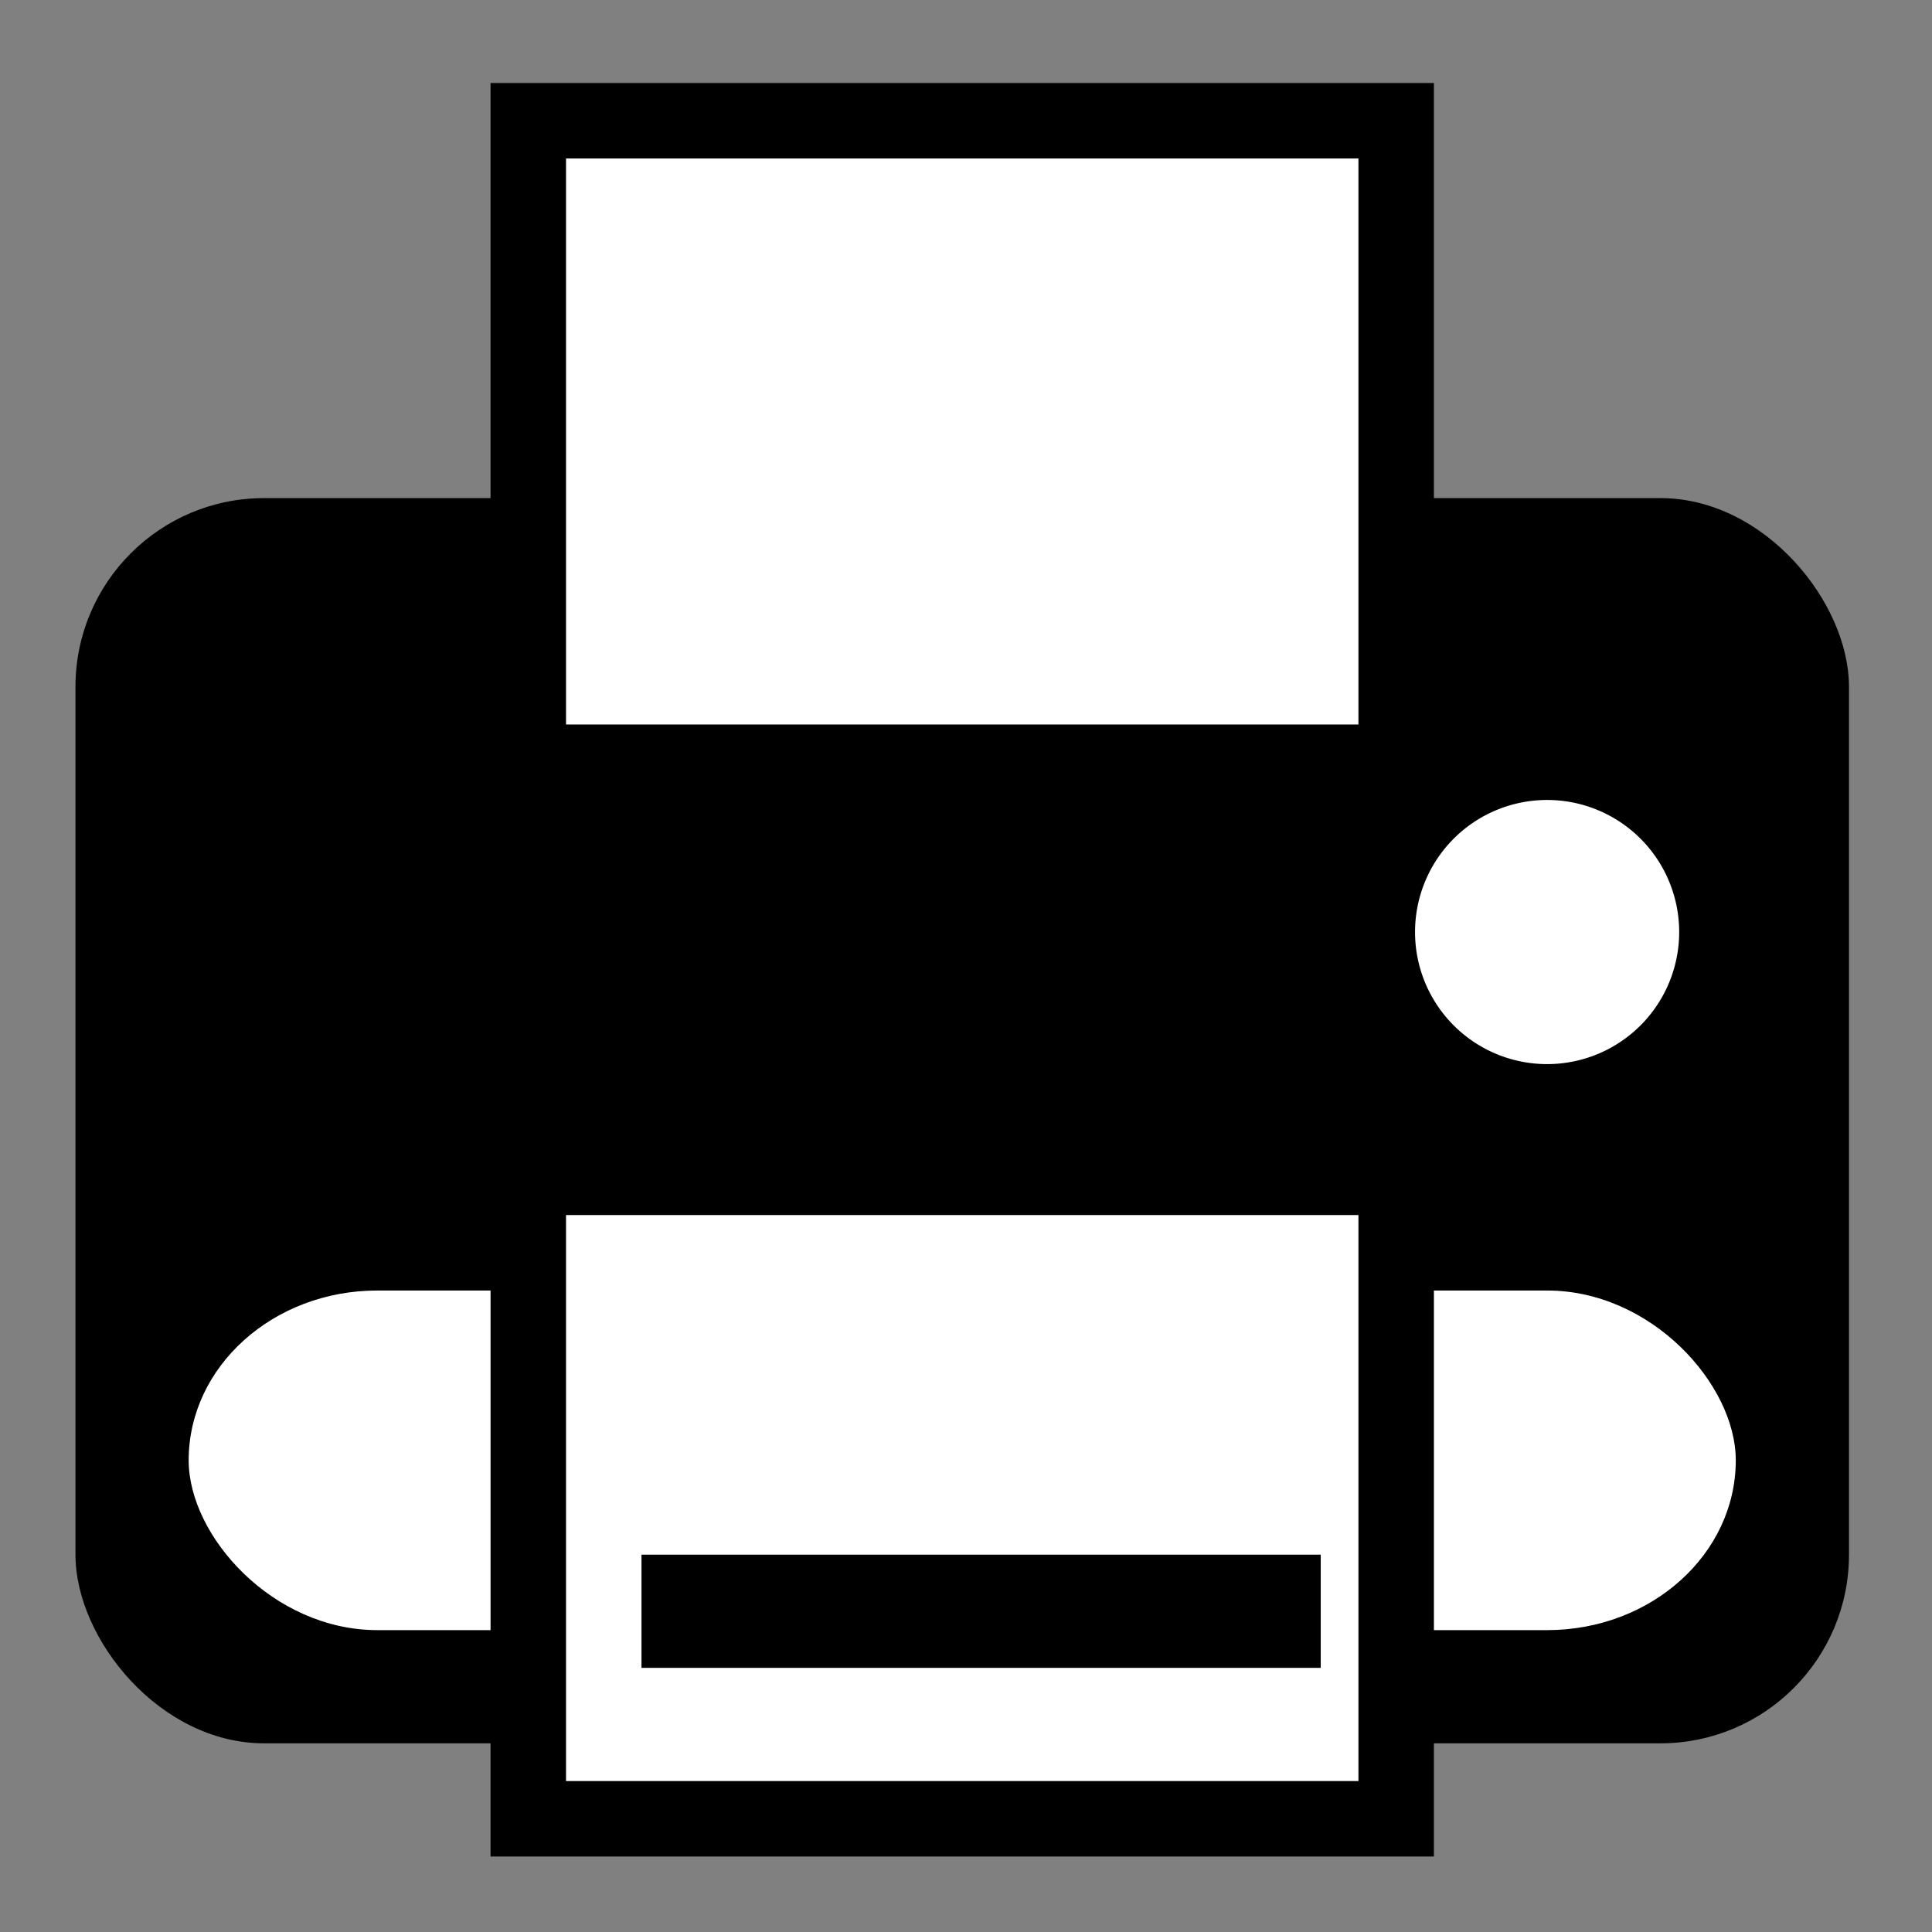 <?xml version="1.0" encoding="UTF-8" standalone="no"?>
<svg
   xmlns:dc="http://purl.org/dc/elements/1.1/"
   xmlns:cc="http://creativecommons.org/ns#"
   xmlns:rdf="http://www.w3.org/1999/02/22-rdf-syntax-ns#"
   xmlns:svg="http://www.w3.org/2000/svg"
   xmlns="http://www.w3.org/2000/svg"
   xmlns:sodipodi="http://sodipodi.sourceforge.net/DTD/sodipodi-0.dtd"
   xmlns:inkscape="http://www.inkscape.org/namespaces/inkscape"
   enable-background="new 0 0 512 512"
   height="512px"
   id="Layer_1"
   version="1.1"
   viewBox="0 0 512 512"
   width="512px"
   xml:space="preserve"
   inkscape:version="0.48.1 "
   sodipodi:docname="icon_print.svg"><rect x="0" y="0" width="512" height="512" fill="#808080" stroke="none"/><defs
     id="defs293" /><sodipodi:namedview
     pagecolor="#ffffff"
     bordercolor="#666666"
     borderopacity="1"
     objecttolerance="10"
     gridtolerance="10"
     guidetolerance="10"
     inkscape:pageopacity="0"
     inkscape:pageshadow="2"
     inkscape:window-width="1920"
     inkscape:window-height="976"
     id="namedview291"
     showgrid="true"
     inkscape:zoom="1.1367187"
     inkscape:cx="365.82092"
     inkscape:cy="245.40866"
     inkscape:window-x="1272"
     inkscape:window-y="-8"
     inkscape:window-maximized="1"
     inkscape:current-layer="Layer_1"><inkscape:grid
       type="xygrid"
       id="grid3274" /></sodipodi:namedview><rect
     style="color:#000000;fill:#000000;fill-opacity:1;fill-rule:evenodd;stroke:none;stroke-width:1;marker:none;visibility:visible;display:inline;overflow:visible;enable-background:accumulate"
     id="rect3272"
     width="470"
     height="330"
     x="20"
     y="132"
     rx="50"
     ry="50" /><rect
     style="color:#000000;fill:#ffffff;fill-opacity:1;fill-rule:evenodd;stroke:none;stroke-width:1;marker:none;visibility:visible;display:inline;overflow:visible;enable-background:accumulate"
     id="rect3272-1"
     width="410"
     height="90"
     x="50"
     y="342"
     rx="50"
     ry="45" /><rect
     style="color:#000000;fill:#ffffff;fill-opacity:1;fill-rule:evenodd;stroke:#000000;stroke-width:20;stroke-miterlimit:4;stroke-dasharray:none;marker:none;visibility:visible;display:inline;overflow:visible;enable-background:accumulate"
     id="rect3296"
     width="230"
     height="170"
     x="140"
     y="32" /><path
     sodipodi:type="arc"
     style="color:#000000;fill:#ffffff;fill-opacity:1;fill-rule:evenodd;stroke:none;stroke-width:1;marker:none;visibility:visible;display:inline;overflow:visible;enable-background:accumulate"
     id="path3294"
     sodipodi:cx="365"
     sodipodi:cy="307"
     sodipodi:rx="35"
     sodipodi:ry="35"
     d="m 400,307 a 35,35 0 1 1 -70,0 35,35 0 1 1 70,0 z"
     transform="translate(45,-60)" /><rect
     style="color:#000000;fill:#ffffff;fill-opacity:1;fill-rule:evenodd;stroke:#000000;stroke-width:20;stroke-miterlimit:4;stroke-dasharray:none;marker:none;visibility:visible;display:inline;overflow:visible;enable-background:accumulate"
     id="rect3296-4"
     width="230"
     height="170"
     x="140"
     y="312" /><rect
     style="color:#000000;fill:#000000;fill-opacity:1;fill-rule:evenodd;stroke:none;stroke-width:20;stroke-linecap:butt;stroke-linejoin:round;stroke-miterlimit:4;stroke-opacity:1;stroke-dasharray:none;stroke-dashoffset:0;marker:none;visibility:visible;display:inline;overflow:visible;enable-background:accumulate"
     id="rect4084"
     width="180"
     height="30"
     x="170"
     y="412" /></svg>